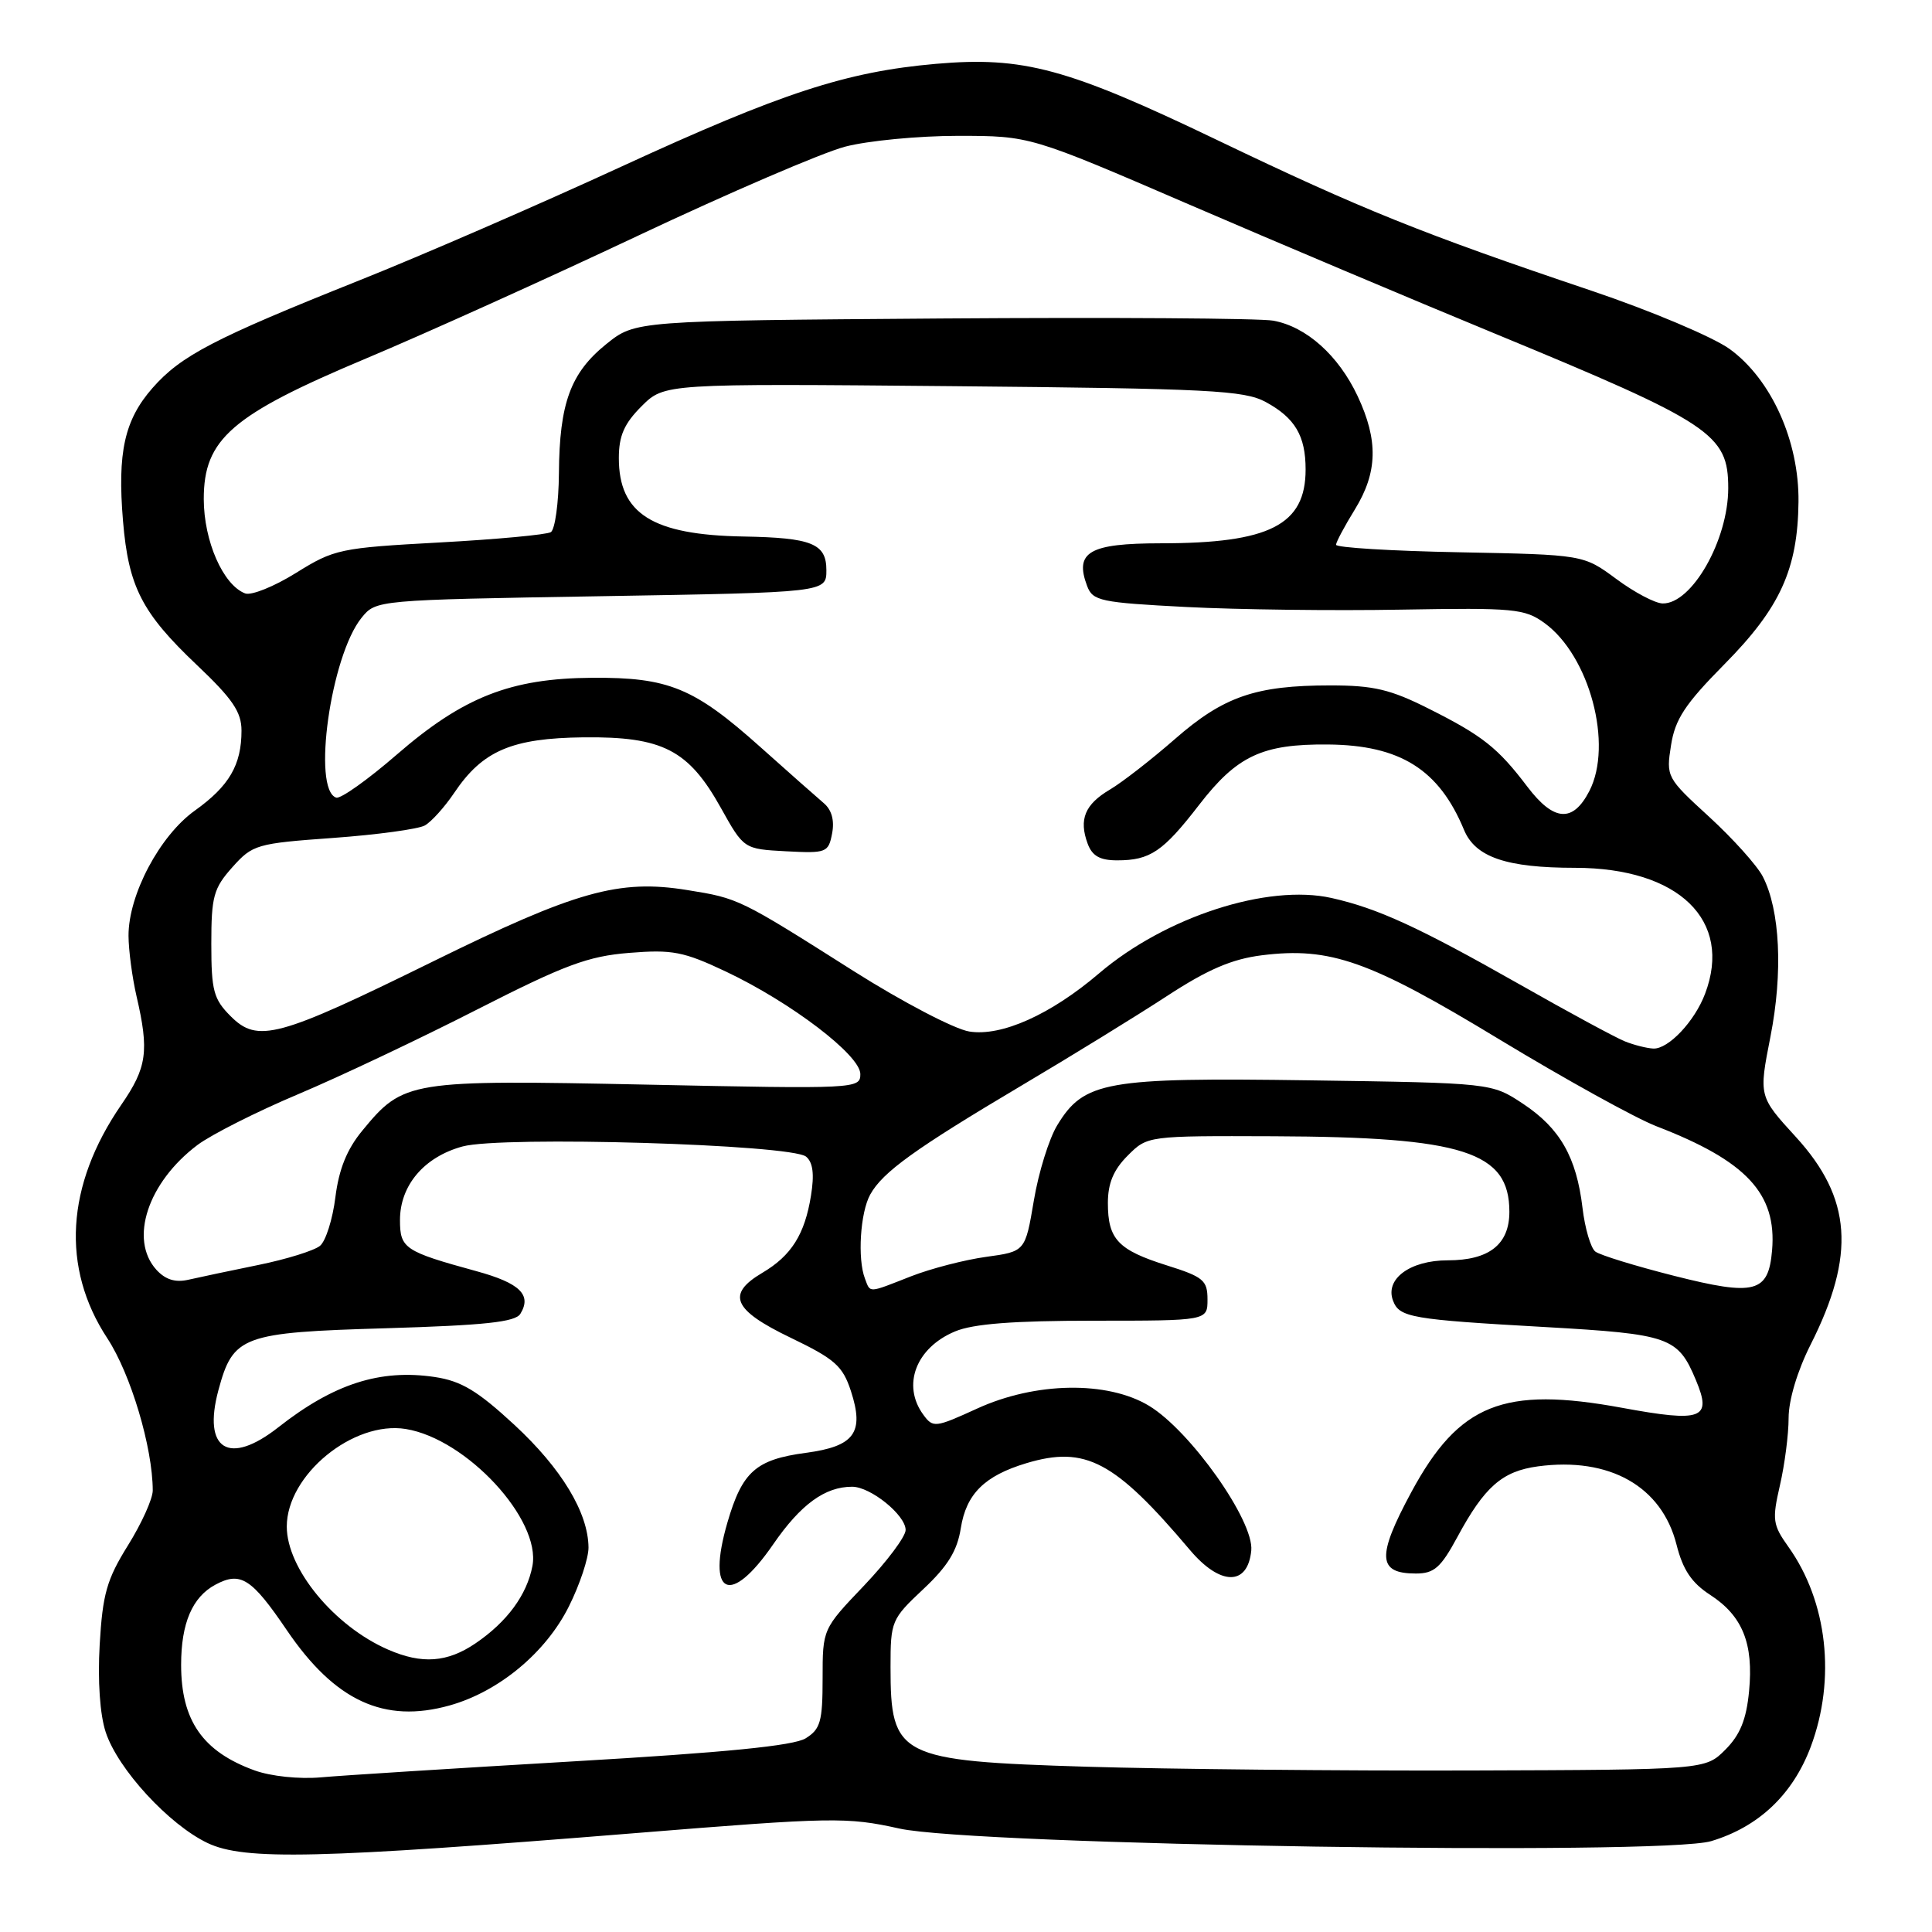 <?xml version="1.0" encoding="UTF-8" standalone="no"?>
<!DOCTYPE svg PUBLIC "-//W3C//DTD SVG 1.1//EN" "http://www.w3.org/Graphics/SVG/1.1/DTD/svg11.dtd" >
<svg xmlns="http://www.w3.org/2000/svg" xmlns:xlink="http://www.w3.org/1999/xlink" version="1.1" viewBox="0 0 256 256">
 <g >
 <path fill="currentColor"
d=" M 84.16 242.90 C 110.35 240.78 112.22 240.75 119.16 242.29 C 129.13 244.50 220.22 245.91 226.74 243.96 C 233.04 242.07 237.56 237.78 239.94 231.44 C 243.29 222.47 242.15 212.23 236.97 204.96 C 234.89 202.04 234.80 201.38 235.85 196.81 C 236.48 194.08 237.00 190.07 237.00 187.90 C 237.00 185.52 238.16 181.64 239.92 178.16 C 245.91 166.29 245.37 158.76 237.96 150.65 C 233.04 145.27 233.04 145.27 234.59 137.38 C 236.27 128.85 235.87 120.59 233.58 116.15 C 232.82 114.68 229.62 111.12 226.47 108.23 C 220.83 103.07 220.76 102.93 221.42 98.75 C 221.96 95.29 223.28 93.29 228.51 88.00 C 235.88 80.54 238.21 75.43 238.31 66.50 C 238.40 58.44 234.71 50.25 229.18 46.24 C 226.97 44.65 218.74 41.17 210.84 38.51 C 188.40 30.95 180.41 27.73 161.31 18.57 C 141.43 9.03 135.61 7.45 124.01 8.46 C 112.15 9.50 103.62 12.28 82.35 22.07 C 71.43 27.10 55.82 33.88 47.64 37.14 C 28.36 44.84 23.98 47.12 20.21 51.41 C 16.49 55.65 15.54 59.94 16.30 69.05 C 17.03 77.76 18.80 81.21 26.08 88.11 C 30.82 92.60 32.00 94.34 32.00 96.81 C 32.00 101.36 30.37 104.15 25.83 107.40 C 21.17 110.72 17.01 118.57 17.03 124.00 C 17.04 125.92 17.52 129.53 18.09 132.00 C 19.78 139.28 19.48 141.45 16.07 146.39 C 8.73 157.06 8.08 167.98 14.22 177.33 C 17.33 182.07 20.23 191.81 20.24 197.50 C 20.24 198.60 18.76 201.88 16.95 204.78 C 14.15 209.28 13.60 211.21 13.21 217.90 C 12.93 222.72 13.24 227.20 14.01 229.53 C 15.62 234.42 22.38 241.77 27.50 244.21 C 32.38 246.53 42.11 246.30 84.16 242.90 Z  M 33.74 234.59 C 26.86 232.10 24.00 227.98 24.00 220.60 C 24.00 215.08 25.48 211.62 28.54 209.98 C 31.88 208.19 33.33 209.12 38.00 216.00 C 44.38 225.39 50.90 228.41 59.58 225.98 C 66.11 224.15 72.34 218.97 75.39 212.84 C 76.83 209.96 77.99 206.46 77.98 205.05 C 77.94 200.43 74.41 194.59 68.17 188.81 C 63.27 184.28 61.13 182.99 57.60 182.46 C 50.37 181.38 44.21 183.36 36.86 189.14 C 30.32 194.27 26.82 192.09 28.94 184.21 C 30.89 176.99 32.05 176.56 51.14 176.00 C 64.23 175.61 68.28 175.18 68.95 174.09 C 70.49 171.58 68.90 170.02 63.14 168.44 C 53.59 165.82 53.00 165.43 53.00 161.66 C 53.00 157.06 56.21 153.29 61.30 151.91 C 66.53 150.49 104.82 151.63 106.81 153.26 C 107.72 154.01 107.92 155.60 107.46 158.42 C 106.64 163.56 104.86 166.38 101.02 168.65 C 96.21 171.49 97.12 173.58 104.75 177.25 C 110.63 180.08 111.66 180.99 112.75 184.32 C 114.55 189.84 113.23 191.65 106.77 192.51 C 100.15 193.40 98.35 195.00 96.39 201.73 C 93.57 211.42 96.74 212.93 102.46 204.62 C 106.10 199.34 109.31 197.00 112.91 197.00 C 115.36 197.00 120.00 200.76 120.00 202.73 C 120.00 203.61 117.52 206.91 114.50 210.09 C 109.00 215.85 109.00 215.85 109.00 222.40 C 109.00 228.12 108.71 229.13 106.75 230.34 C 105.16 231.32 96.09 232.22 76.00 233.39 C 60.32 234.31 45.25 235.26 42.50 235.51 C 39.63 235.76 35.90 235.37 33.74 234.59 Z  M 144.00 234.10 C 119.04 233.33 118.00 232.80 118.00 220.89 C 118.00 214.81 118.12 214.53 122.34 210.57 C 125.58 207.53 126.84 205.49 127.31 202.50 C 128.03 197.95 130.45 195.55 136.00 193.88 C 143.84 191.53 147.70 193.58 157.68 205.39 C 161.70 210.15 165.34 210.17 165.80 205.45 C 166.18 201.54 157.75 189.61 152.26 186.28 C 146.75 182.95 137.20 183.10 129.46 186.65 C 123.92 189.18 123.63 189.22 122.34 187.45 C 119.48 183.54 121.37 178.58 126.55 176.42 C 128.96 175.41 134.27 175.00 144.97 175.00 C 160.00 175.00 160.00 175.00 160.00 172.18 C 160.00 169.65 159.45 169.19 154.61 167.67 C 148.14 165.63 146.80 164.21 146.80 159.40 C 146.80 156.79 147.55 155.00 149.43 153.12 C 152.05 150.50 152.05 150.50 168.78 150.56 C 193.92 150.66 200.00 152.60 200.00 160.57 C 200.00 164.89 197.32 167.00 191.83 167.00 C 186.83 167.00 183.48 169.48 184.59 172.36 C 185.43 174.57 186.97 174.84 204.72 175.84 C 221.26 176.78 222.33 177.16 224.72 182.88 C 226.87 188.01 225.57 188.50 214.92 186.54 C 199.21 183.65 193.33 186.01 187.01 197.71 C 182.40 206.26 182.53 208.50 187.61 208.50 C 190.03 208.50 190.91 207.73 193.10 203.68 C 196.71 196.99 199.05 194.94 203.79 194.30 C 213.27 193.03 220.20 196.95 222.15 204.68 C 222.99 208.00 224.14 209.73 226.61 211.33 C 230.90 214.12 232.37 217.77 231.76 224.10 C 231.40 227.85 230.58 229.87 228.62 231.84 C 225.96 234.50 225.96 234.50 194.73 234.60 C 177.55 234.65 154.72 234.42 144.00 234.10 Z  M 51.42 218.58 C 44.28 215.47 38.00 207.85 38.00 202.28 C 38.00 195.44 46.81 188.22 53.77 189.35 C 61.82 190.66 71.71 201.35 70.55 207.50 C 69.82 211.33 67.20 214.90 63.01 217.75 C 59.27 220.29 55.91 220.54 51.42 218.58 Z  M 114.61 169.42 C 113.60 166.80 113.99 160.65 115.31 158.28 C 116.96 155.30 121.23 152.23 135.41 143.81 C 141.96 139.93 150.60 134.61 154.60 132.00 C 160.03 128.45 163.23 127.08 167.20 126.58 C 176.27 125.45 181.47 127.29 198.68 137.73 C 207.38 143.00 216.75 148.18 219.50 149.24 C 231.41 153.83 235.45 158.16 234.81 165.67 C 234.33 171.31 232.56 171.77 221.81 169.05 C 216.69 167.75 212.00 166.31 211.39 165.84 C 210.78 165.37 210.01 162.76 209.69 160.05 C 208.89 153.32 206.71 149.50 201.80 146.25 C 197.65 143.50 197.65 143.50 173.53 143.15 C 146.51 142.76 143.63 143.27 140.09 149.10 C 139.01 150.87 137.61 155.36 136.99 159.08 C 135.85 165.83 135.85 165.83 130.67 166.54 C 127.83 166.93 123.35 168.09 120.71 169.12 C 114.95 171.38 115.35 171.36 114.61 169.42 Z  M 20.72 168.25 C 17.09 164.23 19.58 156.68 26.16 151.72 C 28.00 150.34 34.00 147.31 39.50 144.99 C 45.00 142.67 55.67 137.62 63.21 133.77 C 74.85 127.84 77.91 126.70 83.39 126.26 C 89.09 125.80 90.58 126.09 96.17 128.73 C 104.83 132.83 114.00 139.82 114.00 142.32 C 114.00 144.27 113.47 144.30 85.76 143.72 C 54.18 143.07 53.47 143.18 48.02 149.80 C 45.97 152.28 44.91 154.91 44.44 158.64 C 44.08 161.55 43.16 164.46 42.40 165.08 C 41.64 165.71 37.98 166.85 34.26 167.61 C 30.54 168.37 26.36 169.25 24.97 169.57 C 23.22 169.97 21.92 169.56 20.72 168.25 Z  M 215.29 137.98 C 214.07 137.49 207.78 134.09 201.31 130.41 C 188.00 122.86 182.56 120.36 176.44 118.99 C 167.97 117.09 154.43 121.48 145.65 128.96 C 139.22 134.45 132.69 137.37 128.43 136.68 C 126.46 136.36 119.59 132.77 113.17 128.71 C 97.98 119.08 97.88 119.03 91.08 117.94 C 82.01 116.47 76.32 118.07 57.31 127.43 C 36.80 137.52 34.14 138.24 30.56 134.65 C 28.30 132.39 28.00 131.27 28.00 125.06 C 28.00 118.78 28.30 117.70 30.79 114.91 C 33.47 111.91 33.99 111.76 44.14 111.03 C 49.96 110.61 55.42 109.86 56.29 109.38 C 57.16 108.89 58.91 106.95 60.19 105.05 C 63.95 99.46 67.82 97.81 77.34 97.70 C 87.80 97.59 91.23 99.35 95.52 107.05 C 98.56 112.50 98.56 112.50 104.16 112.80 C 109.51 113.08 109.77 112.98 110.26 110.43 C 110.59 108.69 110.20 107.29 109.13 106.40 C 108.24 105.64 104.44 102.29 100.70 98.94 C 91.96 91.13 88.58 89.74 78.47 89.81 C 67.65 89.88 61.38 92.35 52.55 100.01 C 48.73 103.32 45.13 105.88 44.55 105.69 C 41.33 104.63 43.82 86.92 47.90 81.87 C 49.82 79.50 49.82 79.50 79.66 79.00 C 109.50 78.50 109.50 78.50 109.50 75.55 C 109.50 72.03 107.58 71.25 98.50 71.09 C 86.45 70.88 82.00 68.08 82.00 60.70 C 82.00 57.75 82.70 56.14 85.01 53.83 C 88.03 50.82 88.03 50.82 126.26 51.17 C 160.33 51.49 164.85 51.72 167.72 53.27 C 171.60 55.38 173.00 57.75 173.00 62.21 C 173.00 69.56 168.23 71.99 153.79 71.99 C 144.32 72.00 142.35 73.14 144.05 77.65 C 144.80 79.63 145.80 79.84 157.18 80.43 C 163.96 80.78 176.77 80.94 185.66 80.78 C 200.65 80.52 202.02 80.65 204.66 82.56 C 210.63 86.90 213.77 98.68 210.59 104.83 C 208.41 109.04 205.89 108.86 202.39 104.25 C 198.48 99.09 196.46 97.49 189.35 93.92 C 184.25 91.35 182.02 90.82 176.28 90.82 C 166.37 90.82 162.13 92.29 155.68 97.93 C 152.58 100.64 148.71 103.65 147.09 104.61 C 143.75 106.58 142.93 108.57 144.12 111.79 C 144.72 113.42 145.75 114.00 148.03 114.00 C 152.40 114.00 154.10 112.85 158.88 106.66 C 163.91 100.14 167.26 98.57 175.97 98.65 C 185.53 98.73 190.67 101.96 193.98 109.94 C 195.48 113.58 199.58 114.99 208.73 114.99 C 222.46 115.01 229.62 121.96 225.93 131.68 C 224.55 135.34 221.07 139.02 219.08 138.94 C 218.21 138.90 216.50 138.47 215.29 137.98 Z  M 214.16 76.71 C 209.81 73.50 209.81 73.50 193.41 73.18 C 184.38 73.01 177.01 72.56 177.03 72.18 C 177.05 71.81 178.17 69.70 179.53 67.50 C 182.55 62.59 182.65 58.36 179.89 52.48 C 177.35 47.09 173.11 43.29 168.72 42.49 C 166.95 42.17 147.20 42.04 124.84 42.20 C 84.18 42.50 84.18 42.50 80.34 45.59 C 75.60 49.41 74.13 53.42 74.06 62.69 C 74.03 66.65 73.54 70.16 72.99 70.51 C 72.43 70.85 65.79 71.47 58.24 71.88 C 45.04 72.60 44.29 72.76 39.23 75.91 C 36.33 77.72 33.29 78.94 32.48 78.63 C 29.56 77.51 27.01 71.70 27.00 66.13 C 27.00 58.17 30.67 54.99 48.50 47.50 C 56.20 44.27 72.40 36.96 84.50 31.25 C 96.60 25.54 108.96 20.23 111.96 19.44 C 114.96 18.65 121.71 18.00 126.96 18.00 C 136.50 18.01 136.50 18.01 157.50 27.07 C 169.05 32.05 187.28 39.75 198.00 44.17 C 226.82 56.07 229.00 57.51 229.00 64.68 C 229.00 71.57 224.17 80.05 220.30 79.96 C 219.31 79.94 216.54 78.48 214.16 76.71 Z "/>
</g>
</svg>